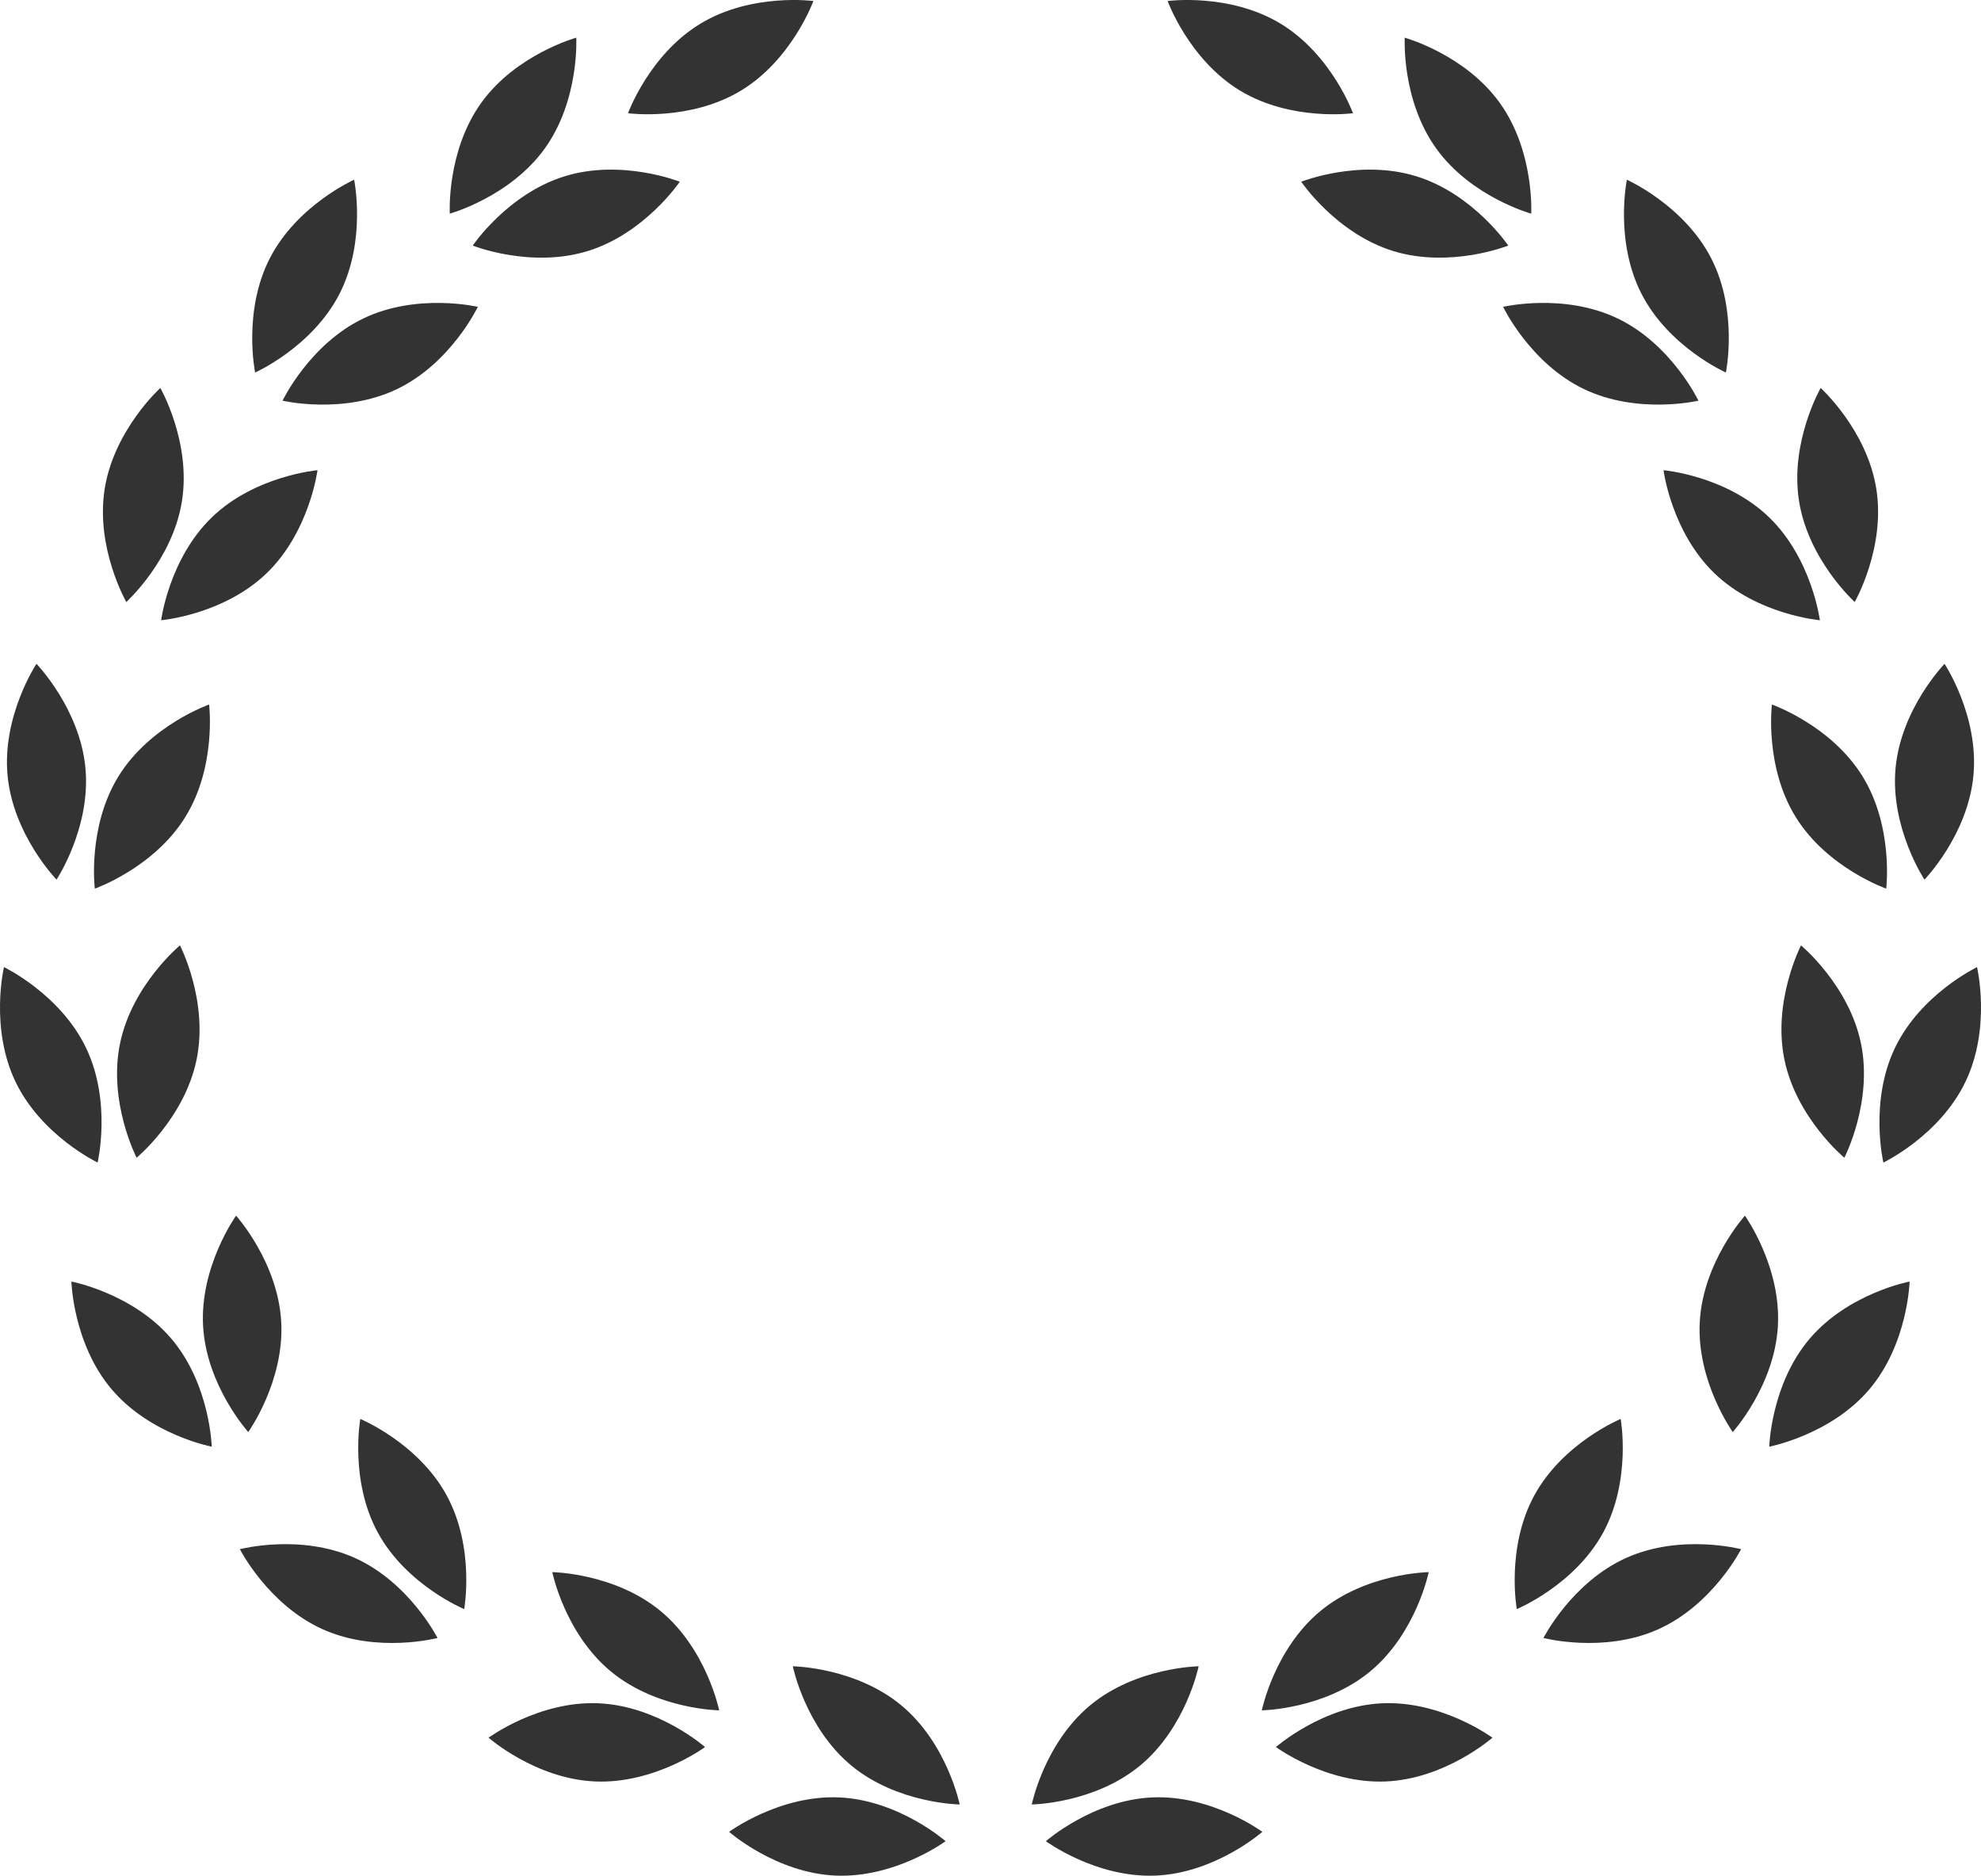 <svg version="1.1" id="图层_1" x="0px" y="0px" width="210px" height="198.799px" viewBox="245 61.873 210 198.799" enable-background="new 245 61.873 210 198.799" xml:space="preserve" xmlns="http://www.w3.org/2000/svg" xmlns:xlink="http://www.w3.org/1999/xlink" xmlns:xml="http://www.w3.org/XML/1998/namespace">
  <path fill="#333333" d="M307.309,88.479c-6.063,1.869-12.197-0.578-12.197-0.578s3.692-5.479,9.754-7.347
	c6.062-1.868,12.196,0.58,12.196,0.58S313.368,86.611,307.309,88.479z M296.016,72.771c-3.701,5.15-3.336,11.745-3.336,11.745
	s6.367-1.754,10.07-6.904c3.701-5.15,3.338-11.746,3.338-11.746S299.719,67.621,296.016,72.771z M295.654,94.393
	c0,0-6.43-1.511-12.146,1.235c-5.717,2.747-8.556,8.712-8.556,8.712s6.431,1.511,12.147-1.236
	C292.816,100.358,295.654,94.393,295.654,94.393z M273.604,89.244c-2.897,5.642-1.559,12.11-1.559,12.11s6.037-2.68,8.936-8.322
	c2.899-5.642,1.56-12.11,1.56-12.11S276.502,83.602,273.604,89.244z M278.657,111.708c0,0-6.581,0.566-11.159,4.956
	c-4.577,4.392-5.418,10.945-5.418,10.945s6.582-0.567,11.16-4.958C277.816,118.261,278.657,111.708,278.657,111.708z
	 M256.098,113.683c-0.996,6.264,2.291,11.994,2.291,11.994s4.902-4.427,5.899-10.69c0.997-6.265-2.29-11.994-2.29-11.994
	S257.094,107.419,256.098,113.683z M267.166,136.542c0,0-6.234,2.182-9.582,7.57c-3.346,5.388-2.534,11.944-2.534,11.944
	s6.235-2.181,9.581-7.569C267.977,143.1,267.166,136.542,267.166,136.542z M245.801,144.048c0.588,6.316,5.192,11.052,5.192,11.052
	s3.651-5.504,3.065-11.819c-0.588-6.315-5.193-11.052-5.193-11.052S245.212,137.732,245.801,144.048z M264.078,162.069
	c0,0-5.092,4.209-6.359,10.423c-1.27,6.215,1.764,12.083,1.764,12.083s5.093-4.208,6.361-10.423
	C267.113,167.94,264.078,162.069,264.078,162.069z M246.643,176.521c2.742,5.719,8.705,8.564,8.705,8.564s1.517-6.429-1.225-12.15
	c-2.742-5.719-8.704-8.563-8.704-8.563S243.9,170.801,246.643,176.521z M270.025,190.716c0,0-3.852,5.366-3.496,11.699
	c0.356,6.332,4.787,11.234,4.787,11.234s3.852-5.366,3.494-11.7C274.455,195.619,270.025,190.716,270.025,190.716z M256.85,209.134
	c4.107,4.831,10.596,6.064,10.596,6.064s-0.17-6.605-4.277-11.438c-4.107-4.833-10.6-6.063-10.6-6.063
	S252.738,204.301,256.85,209.134z M283.195,212.259c0,0-1.172,6.501,1.867,12.065c3.043,5.568,9.147,8.09,9.147,8.09
	s1.173-6.5-1.869-12.069C289.301,214.783,283.195,212.259,283.195,212.259z M279.207,234.55c5.785,2.598,12.175,0.925,12.175,0.925
	s-2.991-5.892-8.776-8.488c-5.785-2.602-12.176-0.923-12.176-0.923S273.42,231.952,279.207,234.55z M303.546,228.495
	c0,0,1.315,6.475,6.2,10.52c4.886,4.045,11.492,4.129,11.492,4.129s-1.315-6.474-6.203-10.519
	C310.152,228.582,303.546,228.495,303.546,228.495z M308.088,250.682c6.337,0.271,11.653-3.647,11.653-3.647
	s-4.959-4.363-11.295-4.64c-6.337-0.273-11.653,3.65-11.653,3.65S301.751,250.408,308.088,250.682z M329.043,238.473
	c0,0,1.315,6.475,6.2,10.519c4.886,4.045,11.491,4.129,11.491,4.129s-1.314-6.473-6.202-10.519
	C335.648,238.559,329.043,238.473,329.043,238.473z M333.585,260.658c6.337,0.271,11.653-3.647,11.653-3.647
	s-4.959-4.364-11.295-4.64c-6.339-0.273-11.653,3.65-11.653,3.65S327.248,260.384,333.585,260.658z M331.224,61.981
	c0,0-6.546-0.885-11.972,2.399c-5.426,3.284-7.678,9.495-7.678,9.495s6.545,0.886,11.973-2.399
	C328.973,68.192,331.224,61.981,331.224,61.981z M392.691,88.479c6.062,1.869,12.196-0.578,12.196-0.578s-3.69-5.479-9.753-7.347
	c-6.062-1.868-12.194,0.58-12.194,0.58S386.631,86.611,392.691,88.479z M393.912,65.867c0,0-0.365,6.596,3.338,11.746
	c3.703,5.15,10.071,6.904,10.071,6.904s0.364-6.595-3.337-11.745C400.281,67.621,393.912,65.867,393.912,65.867z M412.898,103.104
	c5.718,2.747,12.148,1.236,12.148,1.236s-2.841-5.965-8.556-8.712c-5.717-2.747-12.149-1.235-12.149-1.235
	S407.184,100.358,412.898,103.104z M417.46,80.923c0,0-1.339,6.468,1.56,12.11c2.896,5.642,8.936,8.322,8.936,8.322
	s1.341-6.469-1.559-12.11C423.498,83.602,417.46,80.923,417.46,80.923z M426.762,122.651c4.576,4.391,11.158,4.958,11.158,4.958
	s-0.841-6.553-5.418-10.945c-4.576-4.39-11.159-4.956-11.159-4.956S422.185,118.261,426.762,122.651z M438.003,102.992
	c0,0-3.288,5.729-2.292,11.994c0.998,6.263,5.902,10.69,5.902,10.69s3.286-5.73,2.289-11.994
	C442.906,107.419,438.003,102.992,438.003,102.992z M435.369,148.486c3.346,5.388,9.582,7.569,9.582,7.569s0.811-6.557-2.536-11.944
	c-3.346-5.388-9.581-7.57-9.581-7.57S432.025,143.1,435.369,148.486z M451.135,132.229c0,0-4.605,4.736-5.192,11.052
	c-0.587,6.313,3.064,11.819,3.064,11.819s4.606-4.735,5.192-11.052C454.787,137.732,451.135,132.229,451.135,132.229z
	 M434.156,174.152c1.268,6.215,6.36,10.423,6.36,10.423s3.033-5.867,1.767-12.083c-1.271-6.213-6.363-10.423-6.363-10.423
	S432.887,167.94,434.156,174.152z M454.581,164.373c0,0-5.963,2.844-8.704,8.563c-2.74,5.721-1.225,12.15-1.225,12.15
	s5.963-2.845,8.703-8.564C456.1,170.801,454.581,164.373,454.581,164.373z M425.188,201.949c-0.355,6.334,3.497,11.7,3.497,11.7
	s4.429-4.902,4.784-11.234c0.355-6.333-3.496-11.699-3.496-11.699S425.545,195.619,425.188,201.949z M447.432,197.698
	c0,0-6.489,1.229-10.599,6.063c-4.108,4.832-4.28,11.438-4.28,11.438s6.49-1.233,10.601-6.064
	C447.261,204.301,447.432,197.698,447.432,197.698z M407.658,220.345c-3.043,5.569-1.869,12.069-1.869,12.069
	s6.104-2.521,9.146-8.09c3.04-5.564,1.868-12.065,1.868-12.065S410.698,214.783,407.658,220.345z M429.571,226.063
	c0,0-6.391-1.679-12.178,0.923c-5.783,2.597-8.776,8.488-8.776,8.488s6.391,1.673,12.176-0.925
	C426.58,231.952,429.571,226.063,429.571,226.063z M384.963,232.625c-4.884,4.045-6.201,10.519-6.201,10.519
	s6.607-0.084,11.492-4.129c4.883-4.045,6.2-10.52,6.2-10.52S389.848,228.582,384.963,232.625z M403.207,246.044
	c0,0-5.316-3.924-11.654-3.65c-6.335,0.276-11.293,4.64-11.293,4.64s5.315,3.92,11.652,3.647
	C398.249,250.408,403.207,246.044,403.207,246.044z M376.454,71.476c5.427,3.285,11.974,2.399,11.974,2.399s-2.254-6.21-7.679-9.495
	c-5.427-3.284-11.973-2.399-11.973-2.399S371.027,68.192,376.454,71.476z M360.575,242.602c-4.885,4.046-6.201,10.519-6.201,10.519
	s6.606-0.084,11.492-4.129c4.882-4.044,6.199-10.519,6.199-10.519S365.459,238.559,360.575,242.602z M378.818,256.021
	c0,0-5.315-3.926-11.654-3.65c-6.334,0.275-11.293,4.641-11.293,4.641s5.316,3.918,11.652,3.646
	C373.861,260.384,378.818,256.021,378.818,256.021z" class="color c1"/>
</svg>